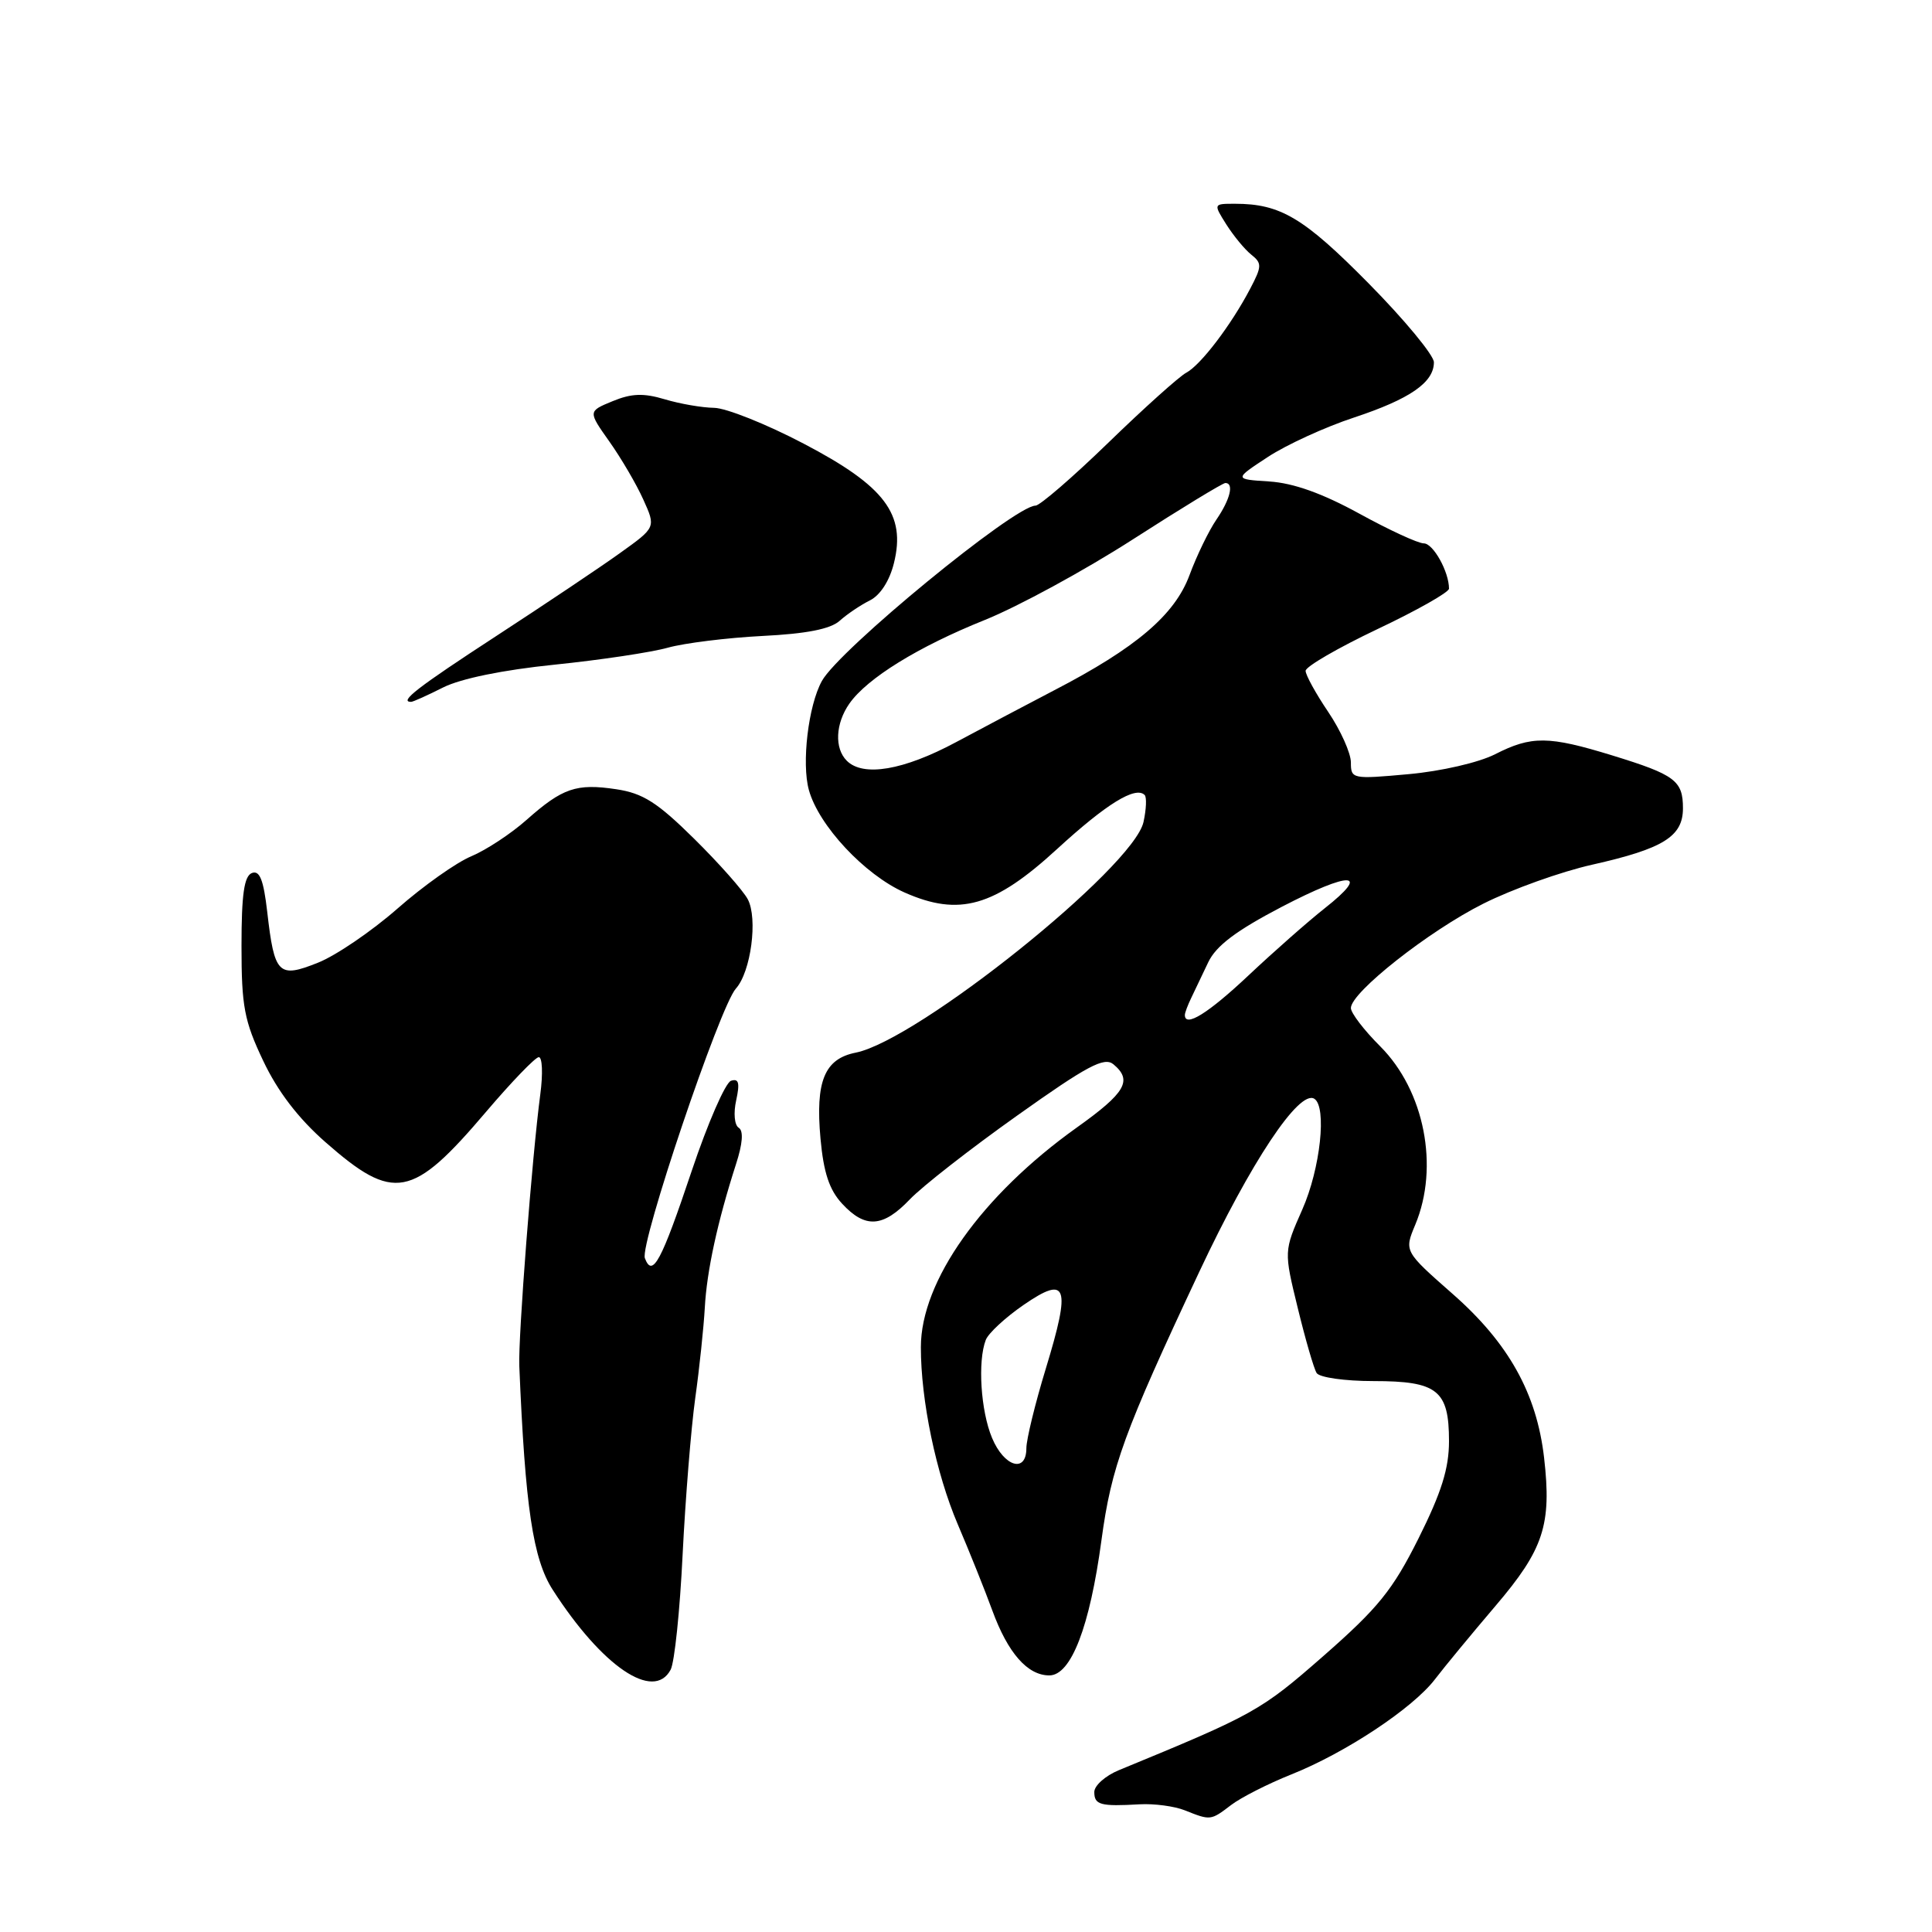 <?xml version="1.0" encoding="UTF-8" standalone="no"?>
<!DOCTYPE svg PUBLIC "-//W3C//DTD SVG 1.1//EN" "http://www.w3.org/Graphics/SVG/1.1/DTD/svg11.dtd" >
<svg xmlns="http://www.w3.org/2000/svg" xmlns:xlink="http://www.w3.org/1999/xlink" version="1.1" viewBox="0 0 256 256">
 <g >
 <path fill="currentColor"
d=" M 163.12 239.18 C 164.43 238.18 168.03 236.35 171.11 235.12 C 178.31 232.25 187.22 226.34 190.15 222.50 C 191.41 220.85 195.02 216.48 198.17 212.78 C 204.55 205.30 205.62 202.03 204.60 193.16 C 203.62 184.64 199.89 177.95 192.47 171.44 C 186.06 165.80 186.06 165.80 187.53 162.28 C 190.73 154.61 188.75 144.52 182.89 138.65 C 180.75 136.52 179.00 134.23 179.00 133.57 C 179.00 131.50 189.33 123.36 196.55 119.74 C 200.37 117.82 206.88 115.49 211.00 114.57 C 220.41 112.45 223.00 110.84 223.00 107.10 C 223.00 103.44 221.96 102.66 213.64 100.10 C 205.18 97.50 202.94 97.48 198.11 99.94 C 195.95 101.04 190.97 102.19 186.65 102.58 C 179.18 103.26 179.00 103.22 179.00 101.03 C 179.00 99.80 177.65 96.79 176.00 94.34 C 174.35 91.90 173.00 89.44 173.00 88.89 C 173.00 88.33 177.28 85.85 182.50 83.37 C 187.72 80.90 192.00 78.48 192.00 78.00 C 192.00 75.76 189.91 72.00 188.66 72.00 C 187.90 72.00 184.05 70.22 180.10 68.05 C 175.23 65.38 171.40 64.01 168.21 63.80 C 163.50 63.50 163.50 63.50 168.00 60.55 C 170.47 58.93 175.60 56.58 179.40 55.33 C 186.83 52.87 190.00 50.68 190.00 48.00 C 190.00 47.08 186.11 42.37 181.34 37.54 C 172.76 28.85 169.66 27.00 163.64 27.00 C 160.77 27.00 160.77 27.00 162.50 29.75 C 163.46 31.26 164.94 33.06 165.81 33.75 C 167.23 34.88 167.21 35.30 165.66 38.25 C 163.13 43.08 159.09 48.38 157.18 49.39 C 156.26 49.88 151.62 54.04 146.88 58.64 C 142.14 63.24 137.78 67.00 137.21 67.00 C 134.44 67.00 111.16 86.11 108.90 90.24 C 107.10 93.51 106.20 101.13 107.18 104.68 C 108.48 109.39 114.57 115.91 119.86 118.26 C 127.11 121.47 131.73 120.16 140.08 112.49 C 146.59 106.52 150.46 104.13 151.67 105.34 C 151.96 105.62 151.89 107.23 151.52 108.92 C 150.20 114.93 121.63 137.83 113.39 139.48 C 109.25 140.30 108.03 143.27 108.72 150.87 C 109.13 155.38 109.89 157.67 111.59 159.50 C 114.65 162.81 117.00 162.65 120.56 158.92 C 122.18 157.22 128.58 152.22 134.78 147.82 C 144.07 141.21 146.32 140.02 147.53 141.02 C 150.10 143.16 149.16 144.79 142.66 149.42 C 130.08 158.40 122.02 169.75 122.02 178.50 C 122.01 185.54 124.03 195.23 126.90 201.96 C 128.44 205.56 130.50 210.70 131.48 213.38 C 133.55 219.04 136.15 222.00 139.04 222.00 C 141.92 222.00 144.40 215.58 145.95 204.08 C 147.27 194.32 148.91 189.82 158.92 168.50 C 165.73 154.00 172.14 144.35 174.15 145.59 C 175.84 146.64 174.96 154.85 172.56 160.27 C 170.12 165.79 170.12 165.79 171.96 173.32 C 172.97 177.47 174.09 181.34 174.46 181.93 C 174.82 182.52 178.19 183.00 181.99 183.00 C 190.48 183.00 192.00 184.21 192.00 190.96 C 192.00 194.58 191.00 197.76 187.96 203.85 C 184.53 210.70 182.62 213.06 175.39 219.40 C 167.07 226.69 166.21 227.17 148.25 234.56 C 146.46 235.30 145.00 236.60 145.00 237.45 C 145.00 239.16 145.81 239.38 151.00 239.08 C 152.93 238.97 155.62 239.33 157.00 239.88 C 160.41 241.24 160.42 241.24 163.12 239.18 Z  M 88.86 221.25 C 89.38 220.29 90.09 213.43 90.45 206.00 C 90.82 198.57 91.57 189.25 92.12 185.28 C 92.68 181.30 93.24 175.90 93.39 173.28 C 93.65 168.42 95.07 161.89 97.52 154.27 C 98.41 151.53 98.54 149.83 97.88 149.43 C 97.32 149.08 97.17 147.49 97.55 145.79 C 98.05 143.49 97.89 142.87 96.86 143.21 C 96.12 143.46 93.79 148.80 91.68 155.08 C 87.62 167.19 86.46 169.36 85.45 166.72 C 84.74 164.88 95.39 133.33 97.51 130.99 C 99.50 128.79 100.44 121.70 99.08 119.15 C 98.46 117.99 95.26 114.38 91.97 111.13 C 87.10 106.32 85.19 105.11 81.67 104.58 C 76.37 103.78 74.54 104.41 69.77 108.64 C 67.72 110.46 64.43 112.63 62.45 113.46 C 60.47 114.28 56.07 117.40 52.67 120.39 C 49.26 123.38 44.53 126.61 42.14 127.56 C 36.89 129.66 36.36 129.13 35.41 120.83 C 34.92 116.58 34.41 115.29 33.38 115.68 C 32.35 116.08 32.00 118.51 32.00 125.36 C 32.00 133.34 32.36 135.27 34.87 140.55 C 36.78 144.60 39.52 148.18 43.12 151.34 C 52.18 159.30 54.62 158.84 64.40 147.33 C 67.76 143.38 70.90 140.12 71.38 140.08 C 71.86 140.03 71.96 142.26 71.59 145.02 C 70.51 153.17 68.65 177.21 68.81 181.00 C 69.59 199.70 70.62 206.59 73.24 210.66 C 79.78 220.83 86.61 225.47 88.86 221.25 Z  M 58.72 91.09 C 61.08 89.91 66.64 88.77 73.50 88.07 C 79.55 87.45 86.30 86.44 88.50 85.82 C 90.70 85.21 96.33 84.51 101.00 84.27 C 106.87 83.98 110.04 83.35 111.26 82.26 C 112.22 81.39 114.02 80.18 115.26 79.56 C 116.63 78.88 117.87 76.97 118.45 74.62 C 120.06 68.14 117.26 64.42 106.50 58.79 C 101.55 56.19 96.20 54.06 94.62 54.04 C 93.03 54.02 90.09 53.51 88.09 52.91 C 85.28 52.07 83.69 52.12 81.17 53.16 C 77.91 54.50 77.91 54.50 80.74 58.50 C 82.30 60.70 84.33 64.16 85.24 66.19 C 86.91 69.88 86.91 69.88 82.20 73.25 C 79.62 75.11 72.21 80.07 65.75 84.28 C 55.33 91.07 52.83 93.00 54.47 93.00 C 54.73 93.00 56.64 92.14 58.72 91.09 Z  M 131.45 190.53 C 129.95 186.95 129.53 180.38 130.62 177.55 C 130.96 176.66 133.22 174.57 135.63 172.91 C 141.43 168.92 141.93 170.35 138.58 181.33 C 137.16 185.98 136.00 190.74 136.00 191.89 C 136.00 195.25 133.05 194.37 131.45 190.53 Z  M 157.00 134.49 C 157.00 134.20 157.38 133.19 157.84 132.24 C 158.30 131.28 159.32 129.15 160.10 127.50 C 161.14 125.32 163.79 123.32 169.84 120.16 C 179.00 115.39 181.71 115.49 175.52 120.36 C 173.33 122.09 168.79 126.09 165.43 129.25 C 160.10 134.27 157.00 136.20 157.00 134.49 Z  M 112.20 100.80 C 110.55 99.15 110.70 95.88 112.54 93.24 C 114.90 89.87 121.65 85.70 130.49 82.15 C 134.89 80.38 143.72 75.58 150.11 71.47 C 156.50 67.36 162.02 64.00 162.37 64.00 C 163.54 64.00 163.01 66.18 161.18 68.85 C 160.18 70.31 158.57 73.62 157.61 76.22 C 155.66 81.48 150.54 85.84 139.70 91.46 C 136.29 93.24 130.43 96.33 126.68 98.34 C 119.72 102.07 114.38 102.98 112.20 100.80 Z "/>
</g>
</svg>